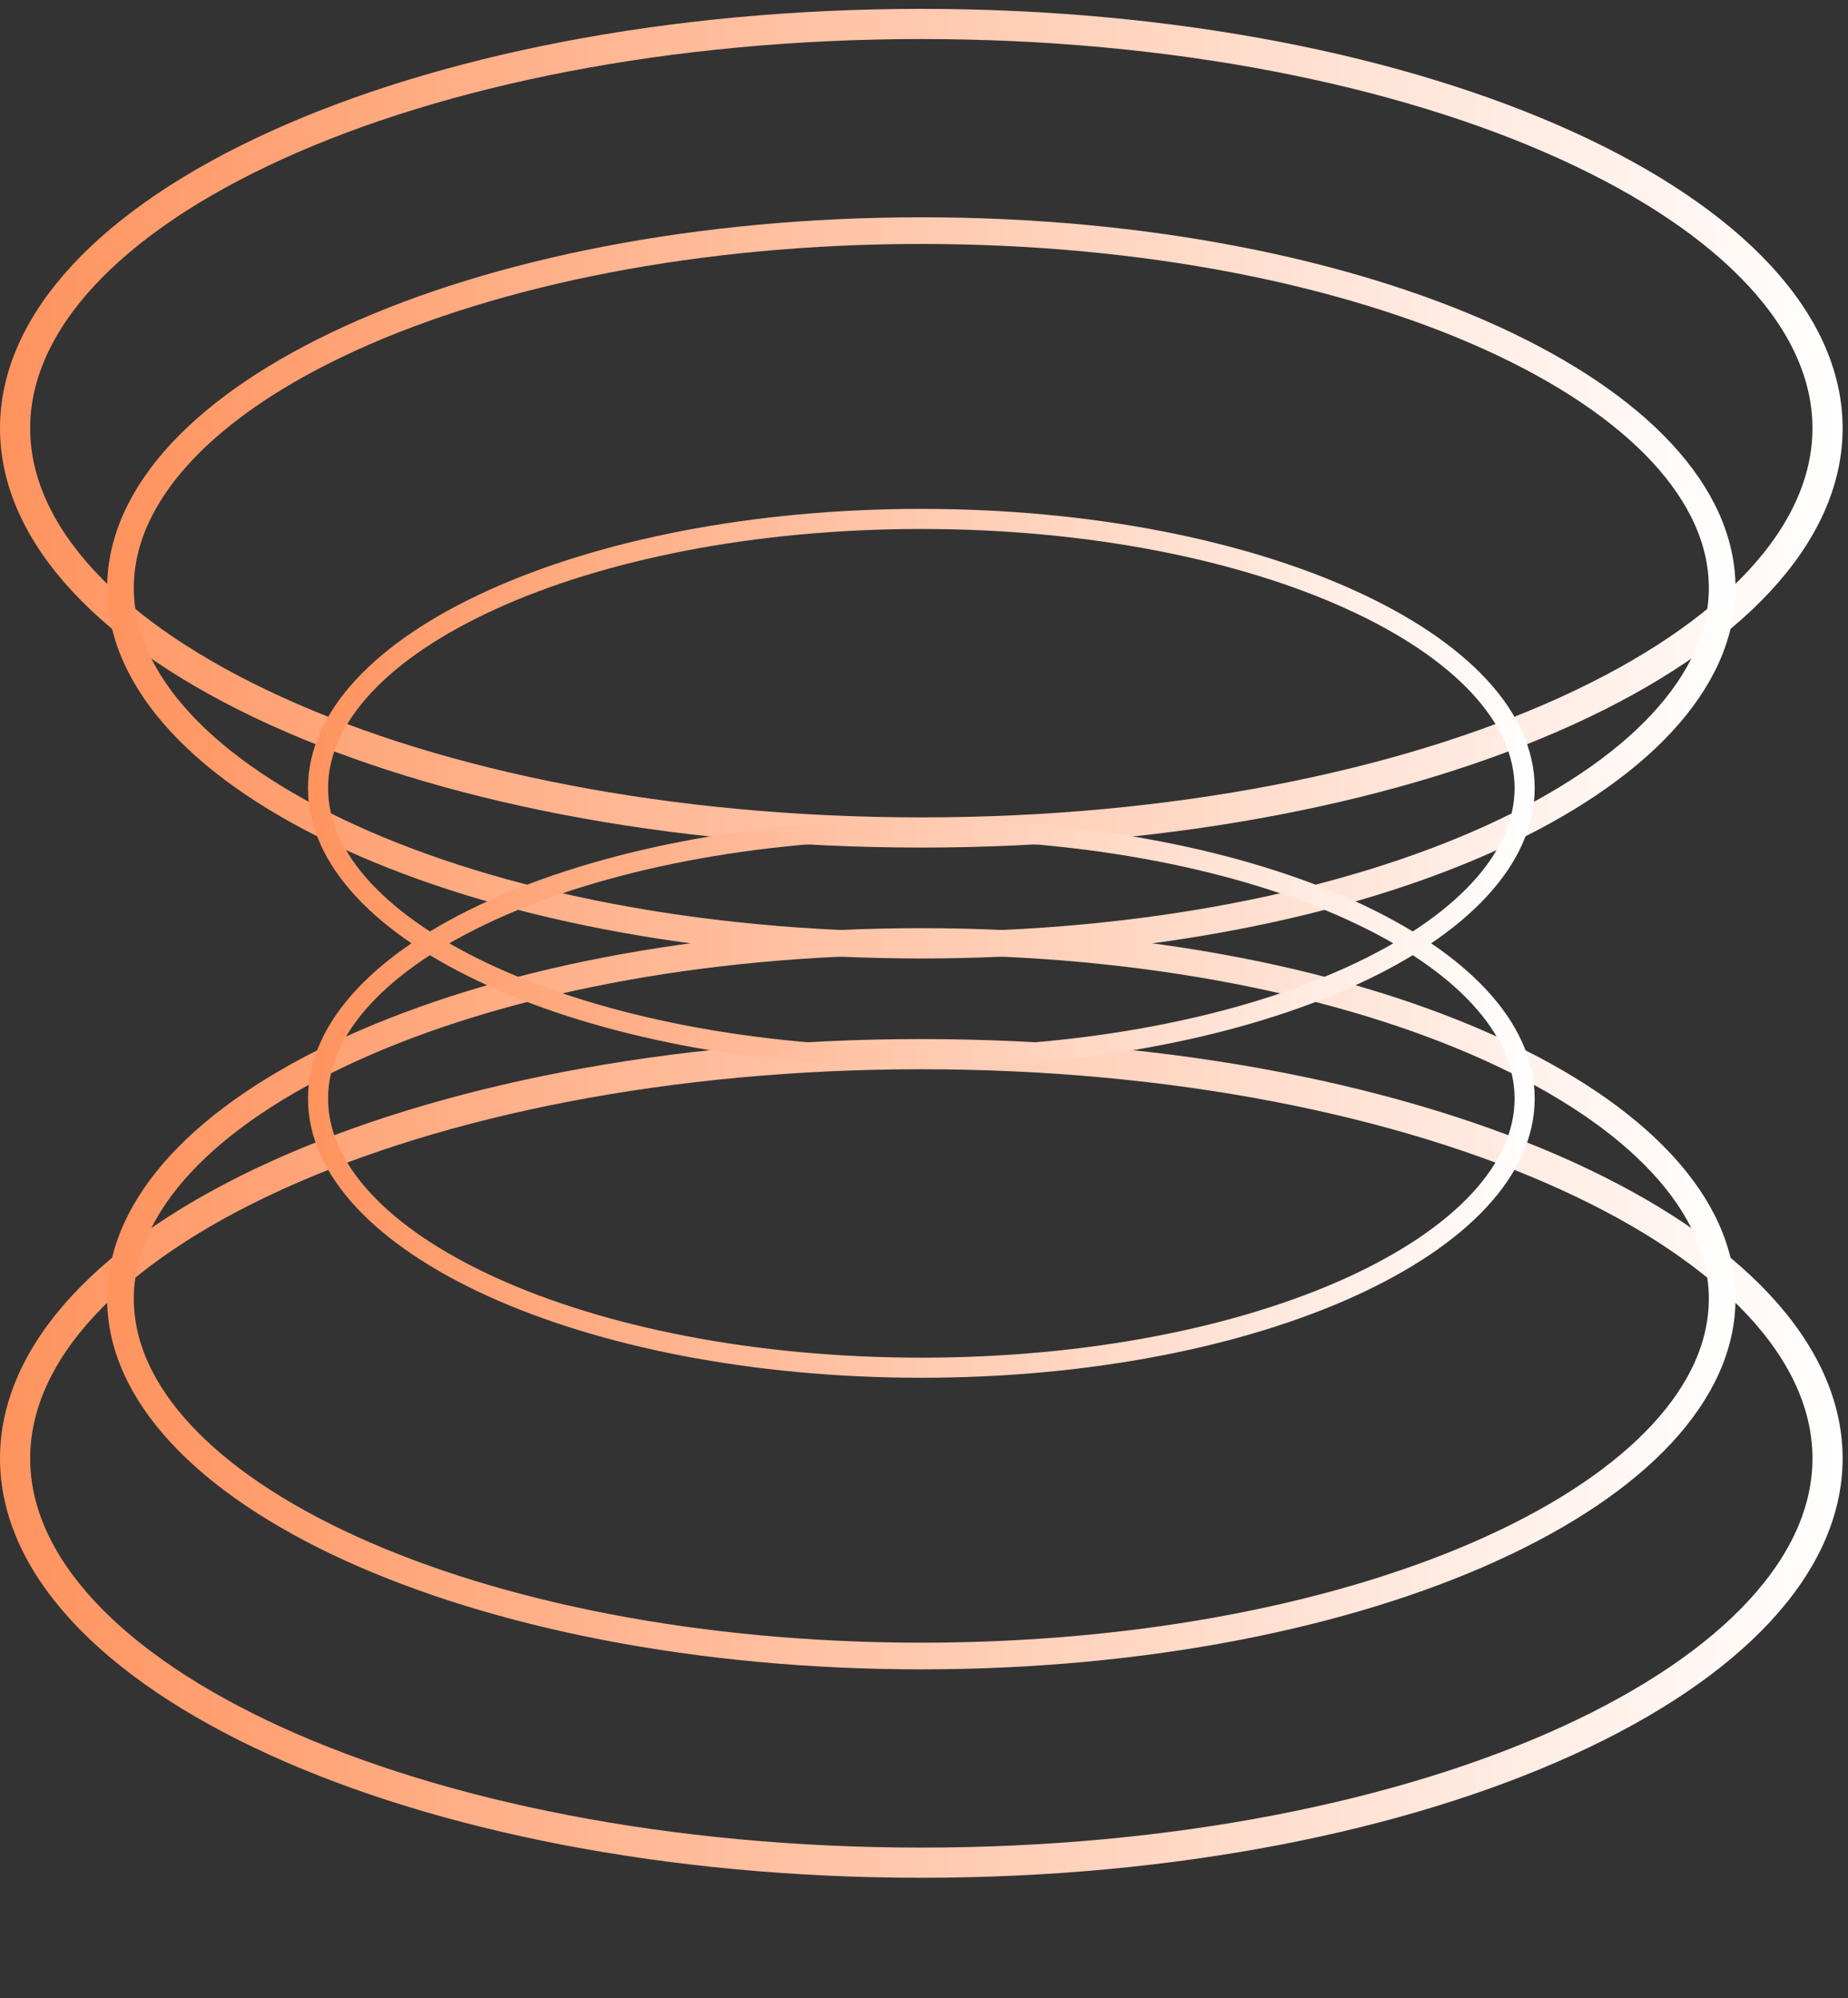 <svg width="86" height="93" viewBox="0 0 86 93" fill="none" xmlns="http://www.w3.org/2000/svg">
<rect x="0" y="0" width="86" height="93" fill="#333333" stroke="none"/>
<path d="M85.048 19.929C85.048 24.874 80.613 29.58 72.901 33.09C65.253 36.571 54.638 38.742 42.875 38.742C31.112 38.742 20.497 36.571 12.849 33.09C5.137 29.58 0.702 24.874 0.702 19.929C0.702 14.984 5.137 10.278 12.849 6.768C20.497 3.286 31.112 1.115 42.875 1.115C54.638 1.115 65.253 3.286 72.901 6.768C80.613 10.278 85.048 14.984 85.048 19.929Z" stroke="url(#paint0_linear_2173_274)" stroke-width="1.404"/>
<path d="M85.048 67.873C85.048 62.928 80.613 58.221 72.901 54.712C65.253 51.23 54.638 49.059 42.875 49.059C31.112 49.059 20.497 51.23 12.849 54.712C5.137 58.221 0.702 62.928 0.702 67.873C0.702 72.818 5.137 77.524 12.849 81.034C20.497 84.515 31.112 86.686 42.875 86.686C54.638 86.686 65.253 84.515 72.901 81.034C80.613 77.524 85.048 72.818 85.048 67.873Z" stroke="url(#paint1_linear_2173_274)" stroke-width="1.404"/>
<path d="M80.144 27.359C80.144 31.729 76.225 35.887 69.41 38.989C62.651 42.065 53.271 43.985 42.876 43.985C32.481 43.985 23.101 42.065 16.342 38.989C9.527 35.887 5.607 31.729 5.607 27.359C5.607 22.989 9.527 18.831 16.342 15.729C23.101 12.653 32.481 10.733 42.876 10.733C53.271 10.733 62.651 12.653 69.41 15.729C76.225 18.831 80.144 22.989 80.144 27.359Z" stroke="url(#paint2_linear_2173_274)" stroke-width="1.241"/>
<path d="M80.144 60.442C80.144 56.072 76.225 51.914 69.41 48.812C62.651 45.736 53.271 43.816 42.876 43.816C32.481 43.816 23.101 45.736 16.342 48.812C9.527 51.914 5.607 56.072 5.607 60.442C5.607 64.812 9.527 68.971 16.342 72.072C23.101 75.149 32.481 77.068 42.876 77.068C53.271 77.068 62.651 75.149 69.41 72.072C76.225 68.971 80.144 64.812 80.144 60.442Z" stroke="url(#paint3_linear_2173_274)" stroke-width="1.241"/>
<path d="M70.952 36.675C70.952 39.968 67.999 43.101 62.865 45.437C57.774 47.755 50.707 49.2 42.876 49.2C35.045 49.2 27.978 47.755 22.887 45.437C17.753 43.101 14.8 39.968 14.8 36.675C14.8 33.383 17.753 30.25 22.887 27.914C27.978 25.596 35.045 24.15 42.876 24.15C50.707 24.15 57.774 25.596 62.865 27.914C67.999 30.25 70.952 33.383 70.952 36.675Z" stroke="url(#paint4_linear_2173_274)" stroke-width="0.935"/>
<path d="M70.952 51.126C70.952 47.834 67.999 44.701 62.865 42.364C57.774 40.047 50.707 38.601 42.876 38.601C35.045 38.601 27.978 40.047 22.887 42.364C17.753 44.701 14.8 47.834 14.8 51.126C14.8 54.418 17.753 57.551 22.887 59.888C27.978 62.205 35.045 63.651 42.876 63.651C50.707 63.651 57.774 62.205 62.865 59.888C67.999 57.551 70.952 54.418 70.952 51.126Z" stroke="url(#paint5_linear_2173_274)" stroke-width="0.935"/>
<defs>
<linearGradient id="paint0_linear_2173_274" x1="85.75" y1="19.929" x2="-8.53056e-07" y2="19.929" gradientUnits="userSpaceOnUse">
<stop stop-color="white"/>
<stop offset="1" stop-color="#FF935E"/>
</linearGradient>
<linearGradient id="paint1_linear_2173_274" x1="85.75" y1="67.873" x2="-9.04598e-07" y2="67.873" gradientUnits="userSpaceOnUse">
<stop stop-color="white"/>
<stop offset="1" stop-color="#FF935E"/>
</linearGradient>
<linearGradient id="paint2_linear_2173_274" x1="80.765" y1="27.359" x2="4.987" y2="27.359" gradientUnits="userSpaceOnUse">
<stop stop-color="white"/>
<stop offset="1" stop-color="#FF935E"/>
</linearGradient>
<linearGradient id="paint3_linear_2173_274" x1="80.765" y1="60.443" x2="4.987" y2="60.443" gradientUnits="userSpaceOnUse">
<stop stop-color="white"/>
<stop offset="1" stop-color="#FF935E"/>
</linearGradient>
<linearGradient id="paint4_linear_2173_274" x1="71.419" y1="36.675" x2="14.333" y2="36.675" gradientUnits="userSpaceOnUse">
<stop stop-color="white"/>
<stop offset="1" stop-color="#FF935E"/>
</linearGradient>
<linearGradient id="paint5_linear_2173_274" x1="71.419" y1="51.126" x2="14.333" y2="51.126" gradientUnits="userSpaceOnUse">
<stop stop-color="white"/>
<stop offset="1" stop-color="#FF935E"/>
</linearGradient>
</defs>
</svg>

